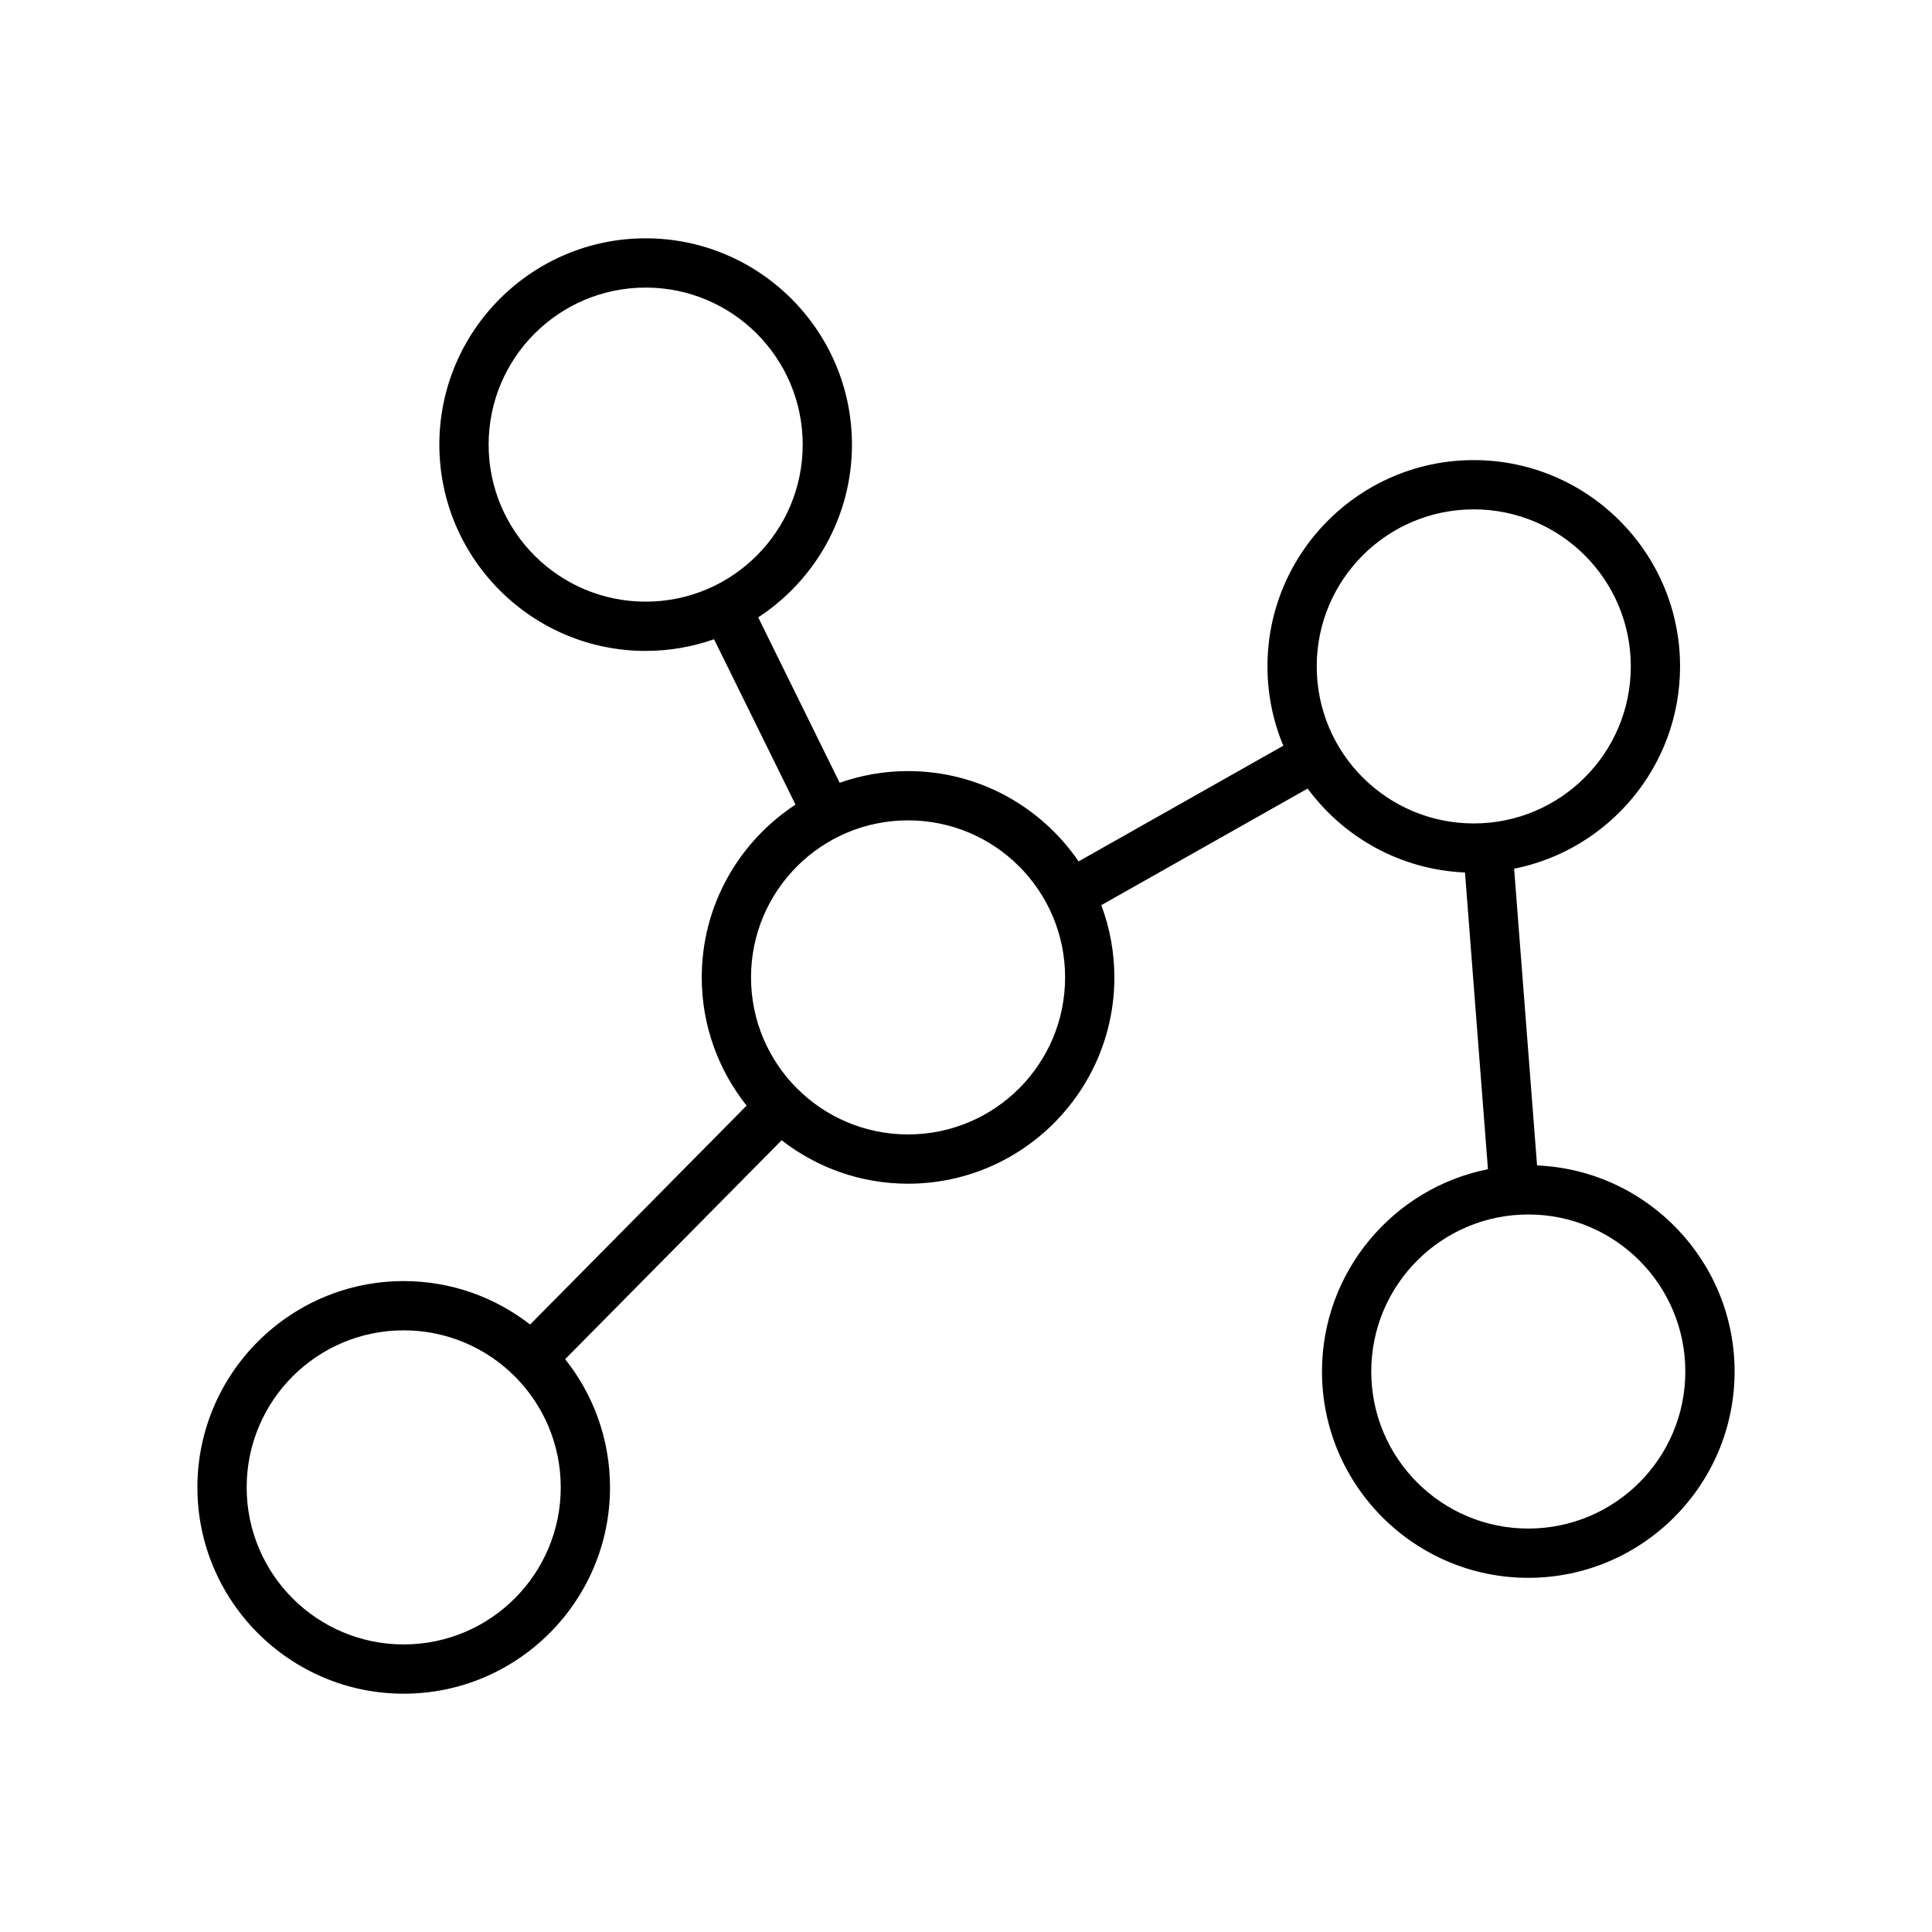<?xml version="1.0" encoding="utf-8"?>
<!-- Generator: Adobe Illustrator 17.0.0, SVG Export Plug-In . SVG Version: 6.00 Build 0)  -->
<!DOCTYPE svg PUBLIC "-//W3C//DTD SVG 1.1//EN" "http://www.w3.org/Graphics/SVG/1.1/DTD/svg11.dtd">
<svg version="1.1" id="Layer_1" xmlns="http://www.w3.org/2000/svg" xmlns:xlink="http://www.w3.org/1999/xlink" x="0px" y="0px"
	 width="566.929px" height="566.929px" viewBox="586.938 0 566.929 566.929" enable-background="new 586.938 0 566.929 566.929"
	 xml:space="preserve">
<path d="M1037.976,341.987l-6.733-87.069c-0.001,0-0.003,0-0.004,0.001c27.732-5.52,48.701-30.038,48.701-59.368
	c0-33.381-27.157-60.538-60.538-60.538c-33.381,0-60.538,27.157-60.538,60.538c0,8.242,1.662,16.103,4.658,23.271l-60.086,33.95
	c-10.908-15.985-29.264-26.503-50.035-26.503c-7.033,0-13.784,1.218-20.068,3.434c0,0,0,0,0,0l-23.905-48.537
	c16.547-10.817,27.511-29.495,27.511-50.696c0-33.381-27.157-60.538-60.538-60.538s-60.538,27.157-60.538,60.538
	s27.157,60.538,60.538,60.538c7.033,0,13.783-1.218,20.068-3.433c0,0,0,0,0,0l23.906,48.537c0,0,0,0,0.001,0
	c-16.547,10.817-27.512,29.495-27.512,50.697c0,14.211,4.935,27.284,13.163,37.623l-63.53,64.24c0,0,0.001,0.001,0.001,0.001
	c-10.256-7.979-23.126-12.749-37.096-12.749c-33.381,0-60.538,27.157-60.538,60.538c0,33.381,27.157,60.538,60.538,60.538
	s60.538-27.157,60.538-60.538c0-14.211-4.935-27.284-13.164-37.624c0,0,0,0,0.001,0.001l63.53-64.24c0,0,0,0,0,0
	c10.256,7.979,23.125,12.749,37.096,12.749c33.381,0,60.538-27.157,60.538-60.538c0-7.455-1.363-14.595-3.838-21.196l60.554-34.215
	c10.556,14.316,27.253,23.831,46.172,24.627l6.733,87.07c-27.73,5.522-48.697,30.039-48.697,59.367
	c0,33.381,27.157,60.538,60.538,60.538s60.538-27.157,60.538-60.538C1095.94,369.942,1070.166,343.342,1037.976,341.987z
	 M730.321,130.469c0-25.45,20.631-46.081,46.081-46.081c25.45,0,46.081,20.631,46.081,46.081c0,25.45-20.631,46.081-46.081,46.081
	C750.952,176.55,730.321,155.919,730.321,130.469z M806.427,183.003c-0.044,0.025-0.088,0.051-0.133,0.076
	C806.339,183.054,806.383,183.029,806.427,183.003z M705.402,482.541c-25.45,0-46.081-20.631-46.081-46.081
	s20.631-46.081,46.081-46.081c25.45,0,46.081,20.631,46.081,46.081S730.852,482.541,705.402,482.541z M1035.402,341.922
	c-1.02,0-2.034,0.027-3.042,0.077C1033.368,341.948,1034.382,341.922,1035.402,341.922z M823.509,234.197
	c-0.044,0.025-0.089,0.051-0.133,0.076C823.421,234.248,823.465,234.222,823.509,234.197z M853.402,332.888
	c-25.45,0-46.081-20.631-46.081-46.081c0-25.45,20.631-46.081,46.081-46.081c25.45,0,46.081,20.631,46.081,46.081
	C899.483,312.257,878.852,332.888,853.402,332.888z M908.567,261.923c0.08,0.176,0.161,0.351,0.239,0.528
	C908.728,262.274,908.647,262.099,908.567,261.923z M905.349,255.762c0.045,0.075,0.086,0.151,0.13,0.226
	C905.434,255.913,905.393,255.836,905.349,255.762z M907.012,258.734c0.101,0.191,0.198,0.385,0.296,0.577
	C907.21,259.119,907.113,258.926,907.012,258.734z M968.426,228.141c0.103,0.16,0.204,0.321,0.308,0.481
	C968.63,228.462,968.529,228.301,968.426,228.141z M965.013,222.104c0.025,0.052,0.053,0.102,0.079,0.153
	C965.066,222.206,965.038,222.155,965.013,222.104z M966.606,225.12c0.102,0.181,0.207,0.36,0.31,0.539
	C966.813,225.48,966.708,225.301,966.606,225.12z M973.321,195.551c0-25.45,20.631-46.081,46.081-46.081
	c25.45,0,46.081,20.631,46.081,46.081c0,25.45-20.631,46.081-46.081,46.081C993.952,241.632,973.321,221,973.321,195.551z
	 M1022.443,256.011c-1.007,0.051-2.021,0.077-3.041,0.077C1020.422,256.088,1021.436,256.061,1022.443,256.011z M1025.414,255.788
	c-0.107,0.011-0.216,0.015-0.323,0.025C1025.198,255.803,1025.307,255.799,1025.414,255.788z M1029.73,342.196
	c-0.113,0.011-0.228,0.015-0.341,0.026C1029.502,342.211,1029.617,342.207,1029.73,342.196z M1035.402,448.541
	c-25.45,0-46.081-20.631-46.081-46.081s20.631-46.081,46.081-46.081s46.081,20.631,46.081,46.081S1060.852,448.541,1035.402,448.541
	z"/>
</svg>
